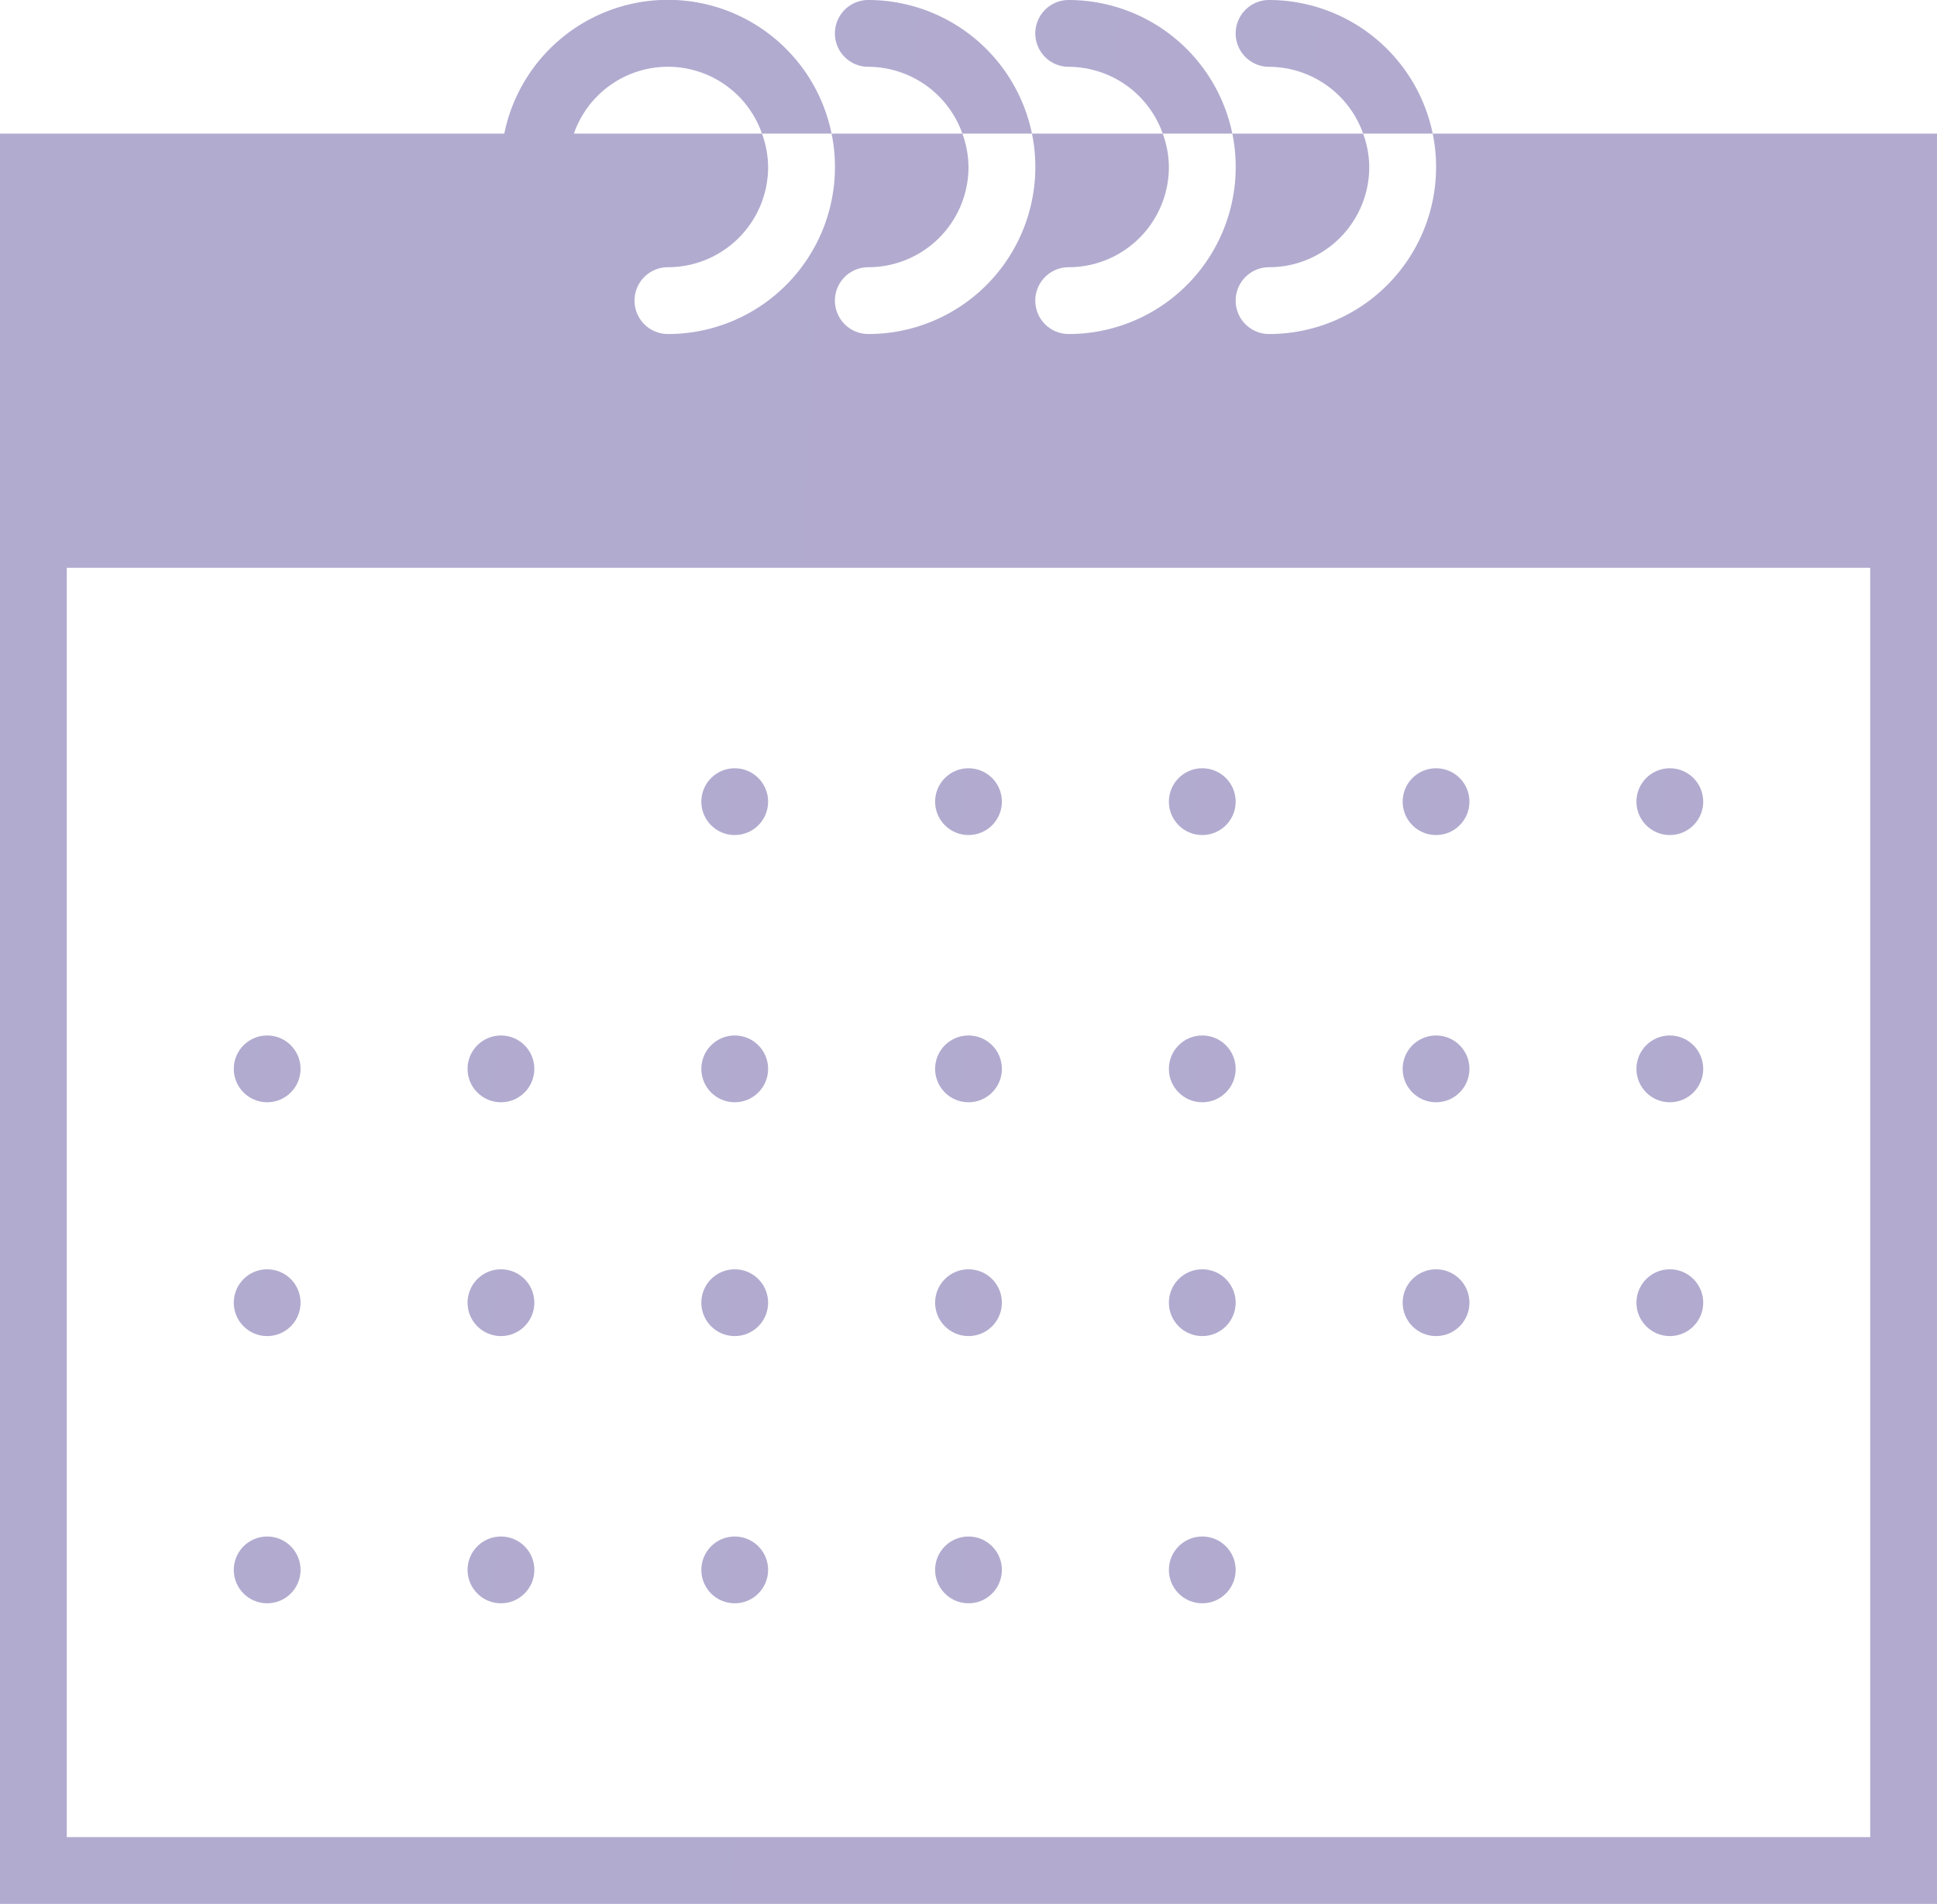 <svg id="calendar" xmlns="http://www.w3.org/2000/svg" xmlns:xlink="http://www.w3.org/1999/xlink" width="58" height="57" viewBox="0 0 58 57">
  <defs>
    <linearGradient id="linear-gradient" x1="-9.106" y1="-8.317" x2="19.919" y2="-6.851" gradientUnits="objectBoundingBox">
      <stop offset="0" stop-color="#b3abd6"/>
      <stop offset="1" stop-color="#b0abc3"/>
    </linearGradient>
  </defs>
  <circle id="Ellipse_20" data-name="Ellipse 20" cx="1" cy="1" r="1" transform="translate(21 23)" fill="url(#linear-gradient)"/>
  <circle id="Ellipse_21" data-name="Ellipse 21" cx="1" cy="1" r="1" transform="translate(28 23)" fill="url(#linear-gradient)"/>
  <circle id="Ellipse_22" data-name="Ellipse 22" cx="1" cy="1" r="1" transform="translate(35 23)" fill="url(#linear-gradient)"/>
  <circle id="Ellipse_23" data-name="Ellipse 23" cx="1" cy="1" r="1" transform="translate(42 23)" fill="url(#linear-gradient)"/>
  <circle id="Ellipse_24" data-name="Ellipse 24" cx="1" cy="1" r="1" transform="translate(49 23)" fill="url(#linear-gradient)"/>
  <circle id="Ellipse_25" data-name="Ellipse 25" cx="1" cy="1" r="1" transform="translate(7 31)" fill="url(#linear-gradient)"/>
  <circle id="Ellipse_26" data-name="Ellipse 26" cx="1" cy="1" r="1" transform="translate(14 31)" fill="url(#linear-gradient)"/>
  <circle id="Ellipse_27" data-name="Ellipse 27" cx="1" cy="1" r="1" transform="translate(21 31)" fill="url(#linear-gradient)"/>
  <circle id="Ellipse_28" data-name="Ellipse 28" cx="1" cy="1" r="1" transform="translate(28 31)" fill="url(#linear-gradient)"/>
  <circle id="Ellipse_29" data-name="Ellipse 29" cx="1" cy="1" r="1" transform="translate(35 31)" fill="url(#linear-gradient)"/>
  <circle id="Ellipse_30" data-name="Ellipse 30" cx="1" cy="1" r="1" transform="translate(42 31)" fill="url(#linear-gradient)"/>
  <circle id="Ellipse_31" data-name="Ellipse 31" cx="1" cy="1" r="1" transform="translate(49 31)" fill="url(#linear-gradient)"/>
  <circle id="Ellipse_32" data-name="Ellipse 32" cx="1" cy="1" r="1" transform="translate(7 38)" fill="url(#linear-gradient)"/>
  <circle id="Ellipse_33" data-name="Ellipse 33" cx="1" cy="1" r="1" transform="translate(14 38)" fill="url(#linear-gradient)"/>
  <circle id="Ellipse_34" data-name="Ellipse 34" cx="1" cy="1" r="1" transform="translate(21 38)" fill="url(#linear-gradient)"/>
  <circle id="Ellipse_35" data-name="Ellipse 35" cx="1" cy="1" r="1" transform="translate(28 38)" fill="url(#linear-gradient)"/>
  <circle id="Ellipse_36" data-name="Ellipse 36" cx="1" cy="1" r="1" transform="translate(35 38)" fill="url(#linear-gradient)"/>
  <circle id="Ellipse_37" data-name="Ellipse 37" cx="1" cy="1" r="1" transform="translate(42 38)" fill="url(#linear-gradient)"/>
  <circle id="Ellipse_38" data-name="Ellipse 38" cx="1" cy="1" r="1" transform="translate(49 38)" fill="url(#linear-gradient)"/>
  <circle id="Ellipse_39" data-name="Ellipse 39" cx="1" cy="1" r="1" transform="translate(7 46)" fill="url(#linear-gradient)"/>
  <circle id="Ellipse_40" data-name="Ellipse 40" cx="1" cy="1" r="1" transform="translate(14 46)" fill="url(#linear-gradient)"/>
  <circle id="Ellipse_41" data-name="Ellipse 41" cx="1" cy="1" r="1" transform="translate(21 46)" fill="url(#linear-gradient)"/>
  <circle id="Ellipse_42" data-name="Ellipse 42" cx="1" cy="1" r="1" transform="translate(28 46)" fill="url(#linear-gradient)"/>
  <circle id="Ellipse_43" data-name="Ellipse 43" cx="1" cy="1" r="1" transform="translate(35 46)" fill="url(#linear-gradient)"/>
  <path id="Path_57" data-name="Path 57" d="M26,.5a1,1,0,0,0,0,2,3,3,0,0,1,2.816,2H30.9A5.009,5.009,0,0,0,26,.5Z" transform="translate(0 -0.5)" fill="url(#linear-gradient)"/>
  <path id="Path_58" data-name="Path 58" d="M32,.5a1,1,0,0,0,0,2,3,3,0,0,1,2.816,2H36.9A5.009,5.009,0,0,0,32,.5Z" transform="translate(0 -0.5)" fill="url(#linear-gradient)"/>
  <path id="Path_59" data-name="Path 59" d="M38,.5a1,1,0,0,0,0,2,3,3,0,0,1,2.816,2H42.9A5.009,5.009,0,0,0,38,.5Z" transform="translate(0 -0.5)" fill="url(#linear-gradient)"/>
  <path id="Path_60" data-name="Path 60" d="M42.9,4.5a5,5,0,0,1-4.9,6,1,1,0,0,1,0-2,3,3,0,0,0,3-3,2.962,2.962,0,0,0-.184-1H36.9a5,5,0,0,1-4.9,6,1,1,0,0,1,0-2,3,3,0,0,0,3-3,2.962,2.962,0,0,0-.184-1H30.9a5,5,0,0,1-4.9,6,1,1,0,0,1,0-2,3,3,0,0,0,3-3,2.962,2.962,0,0,0-.184-1H24.9a5,5,0,0,1-4.9,6,1,1,0,0,1,0-2,3,3,0,0,0,3-3,2.962,2.962,0,0,0-.184-1H17.184a2.982,2.982,0,0,1,5.632,0H24.9a5,5,0,0,0-9.8,0H0v53H58V4.5ZM56,55.5H2v-38H56Z" transform="translate(0 -0.5)" fill="url(#linear-gradient)"/>
</svg>
